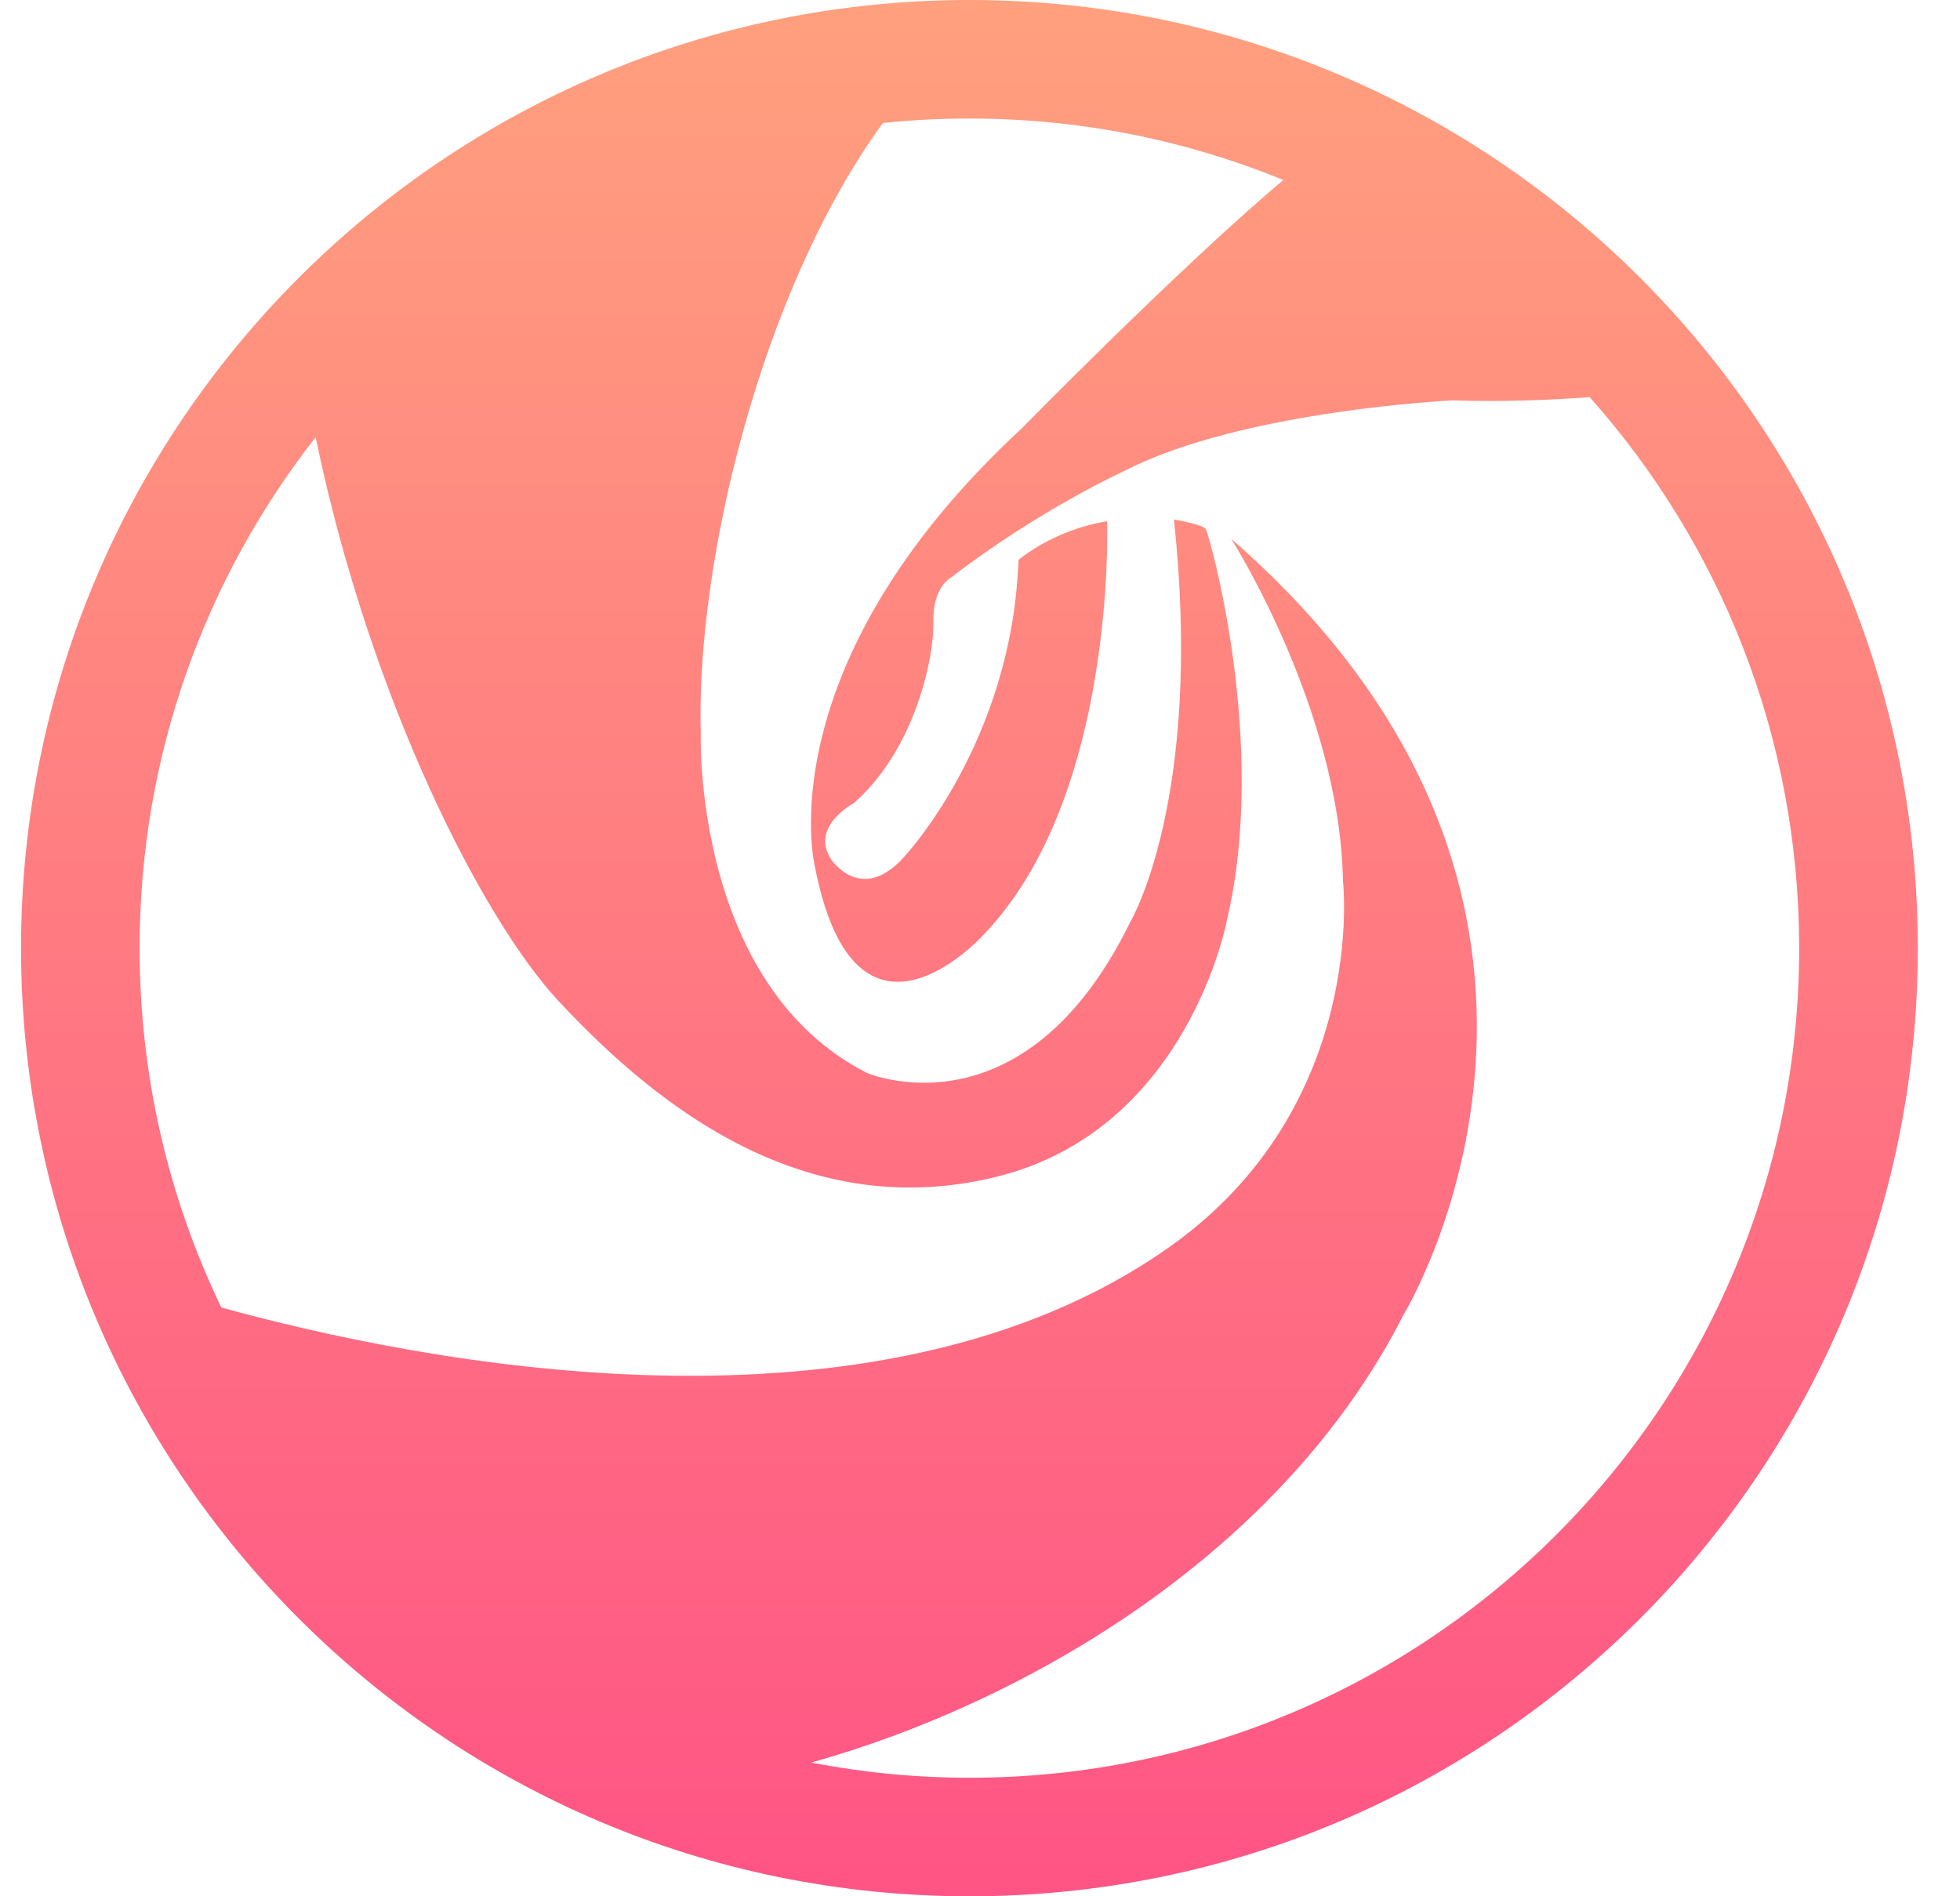 <?xml version="1.0" encoding="UTF-8"?>
<svg width="31px" height="30px" viewBox="0 0 31 30" version="1.1" xmlns="http://www.w3.org/2000/svg" xmlns:xlink="http://www.w3.org/1999/xlink">
    <title>形状</title>
    <defs>
        <linearGradient x1="41.183%" y1="0%" x2="41.183%" y2="100%" id="linearGradient-1">
            <stop stop-color="#FFA07E" offset="0%"></stop>
            <stop stop-color="#FF5485" offset="100%"></stop>
        </linearGradient>
    </defs>
    <g id="PRO" stroke="none" stroke-width="1" fill="none" fill-rule="evenodd">
        <g id="Standard" transform="translate(-461, -338)" fill="url(#linearGradient-1)">
            <path d="M476.333,338 C468.049,338 461.333,344.716 461.333,353 C461.333,361.284 468.049,368 476.333,368 C484.618,368 491.333,361.284 491.333,353 C491.333,344.716 484.618,338 476.333,338 Z M476.333,366.125 C475.476,366.125 474.64,366.041 473.83,365.885 C477.235,364.931 481.279,362.576 483.201,358.796 C483.201,358.796 487.144,352.338 480.473,346.524 C480.473,346.524 482.19,349.22 482.241,351.935 C482.241,351.935 482.648,355.503 479.492,357.731 C474.838,361.016 467.588,359.538 464.5,358.685 C463.673,356.966 463.208,355.038 463.208,353 C463.208,349.951 464.248,347.146 465.992,344.917 C466.853,349.07 468.63,352.539 469.825,353.827 C471.42,355.544 473.766,357.365 476.777,356.613 C479.79,355.861 480.403,352.567 480.403,352.567 C481.069,349.766 480.122,346.439 480.07,346.368 C480.019,346.297 479.567,346.218 479.567,346.218 C480.04,350.63 478.879,352.582 478.879,352.582 C477.188,356.043 474.711,354.974 474.711,354.974 C471.953,353.568 472.084,349.608 472.084,349.608 C472.003,346.953 473.014,342.629 474.964,339.946 C475.414,339.899 475.87,339.875 476.333,339.875 C478.09,339.875 479.766,340.22 481.298,340.848 C479.672,342.215 477.163,344.774 477.163,344.774 C473.1,348.539 473.888,351.708 473.888,351.708 C474.535,355.036 476.55,352.794 476.55,352.794 C478.667,350.606 478.51,346.246 478.51,346.246 C477.653,346.385 477.109,346.859 477.109,346.859 C477.004,349.764 475.288,351.569 475.288,351.569 C474.623,352.304 474.15,351.603 474.15,351.603 C473.8,351.078 474.501,350.709 474.501,350.709 C475.48,349.852 475.776,348.389 475.763,347.838 C475.748,347.287 476.042,347.137 476.042,347.137 C477.426,346.068 478.808,345.438 478.808,345.438 C480.664,344.493 483.973,344.334 483.973,344.334 C484.755,344.36 485.509,344.33 486.143,344.283 C488.205,346.601 489.456,349.653 489.456,353 C489.458,360.249 483.583,366.125 476.333,366.125 Z" id="形状"></path>
        </g>
    </g>
</svg>